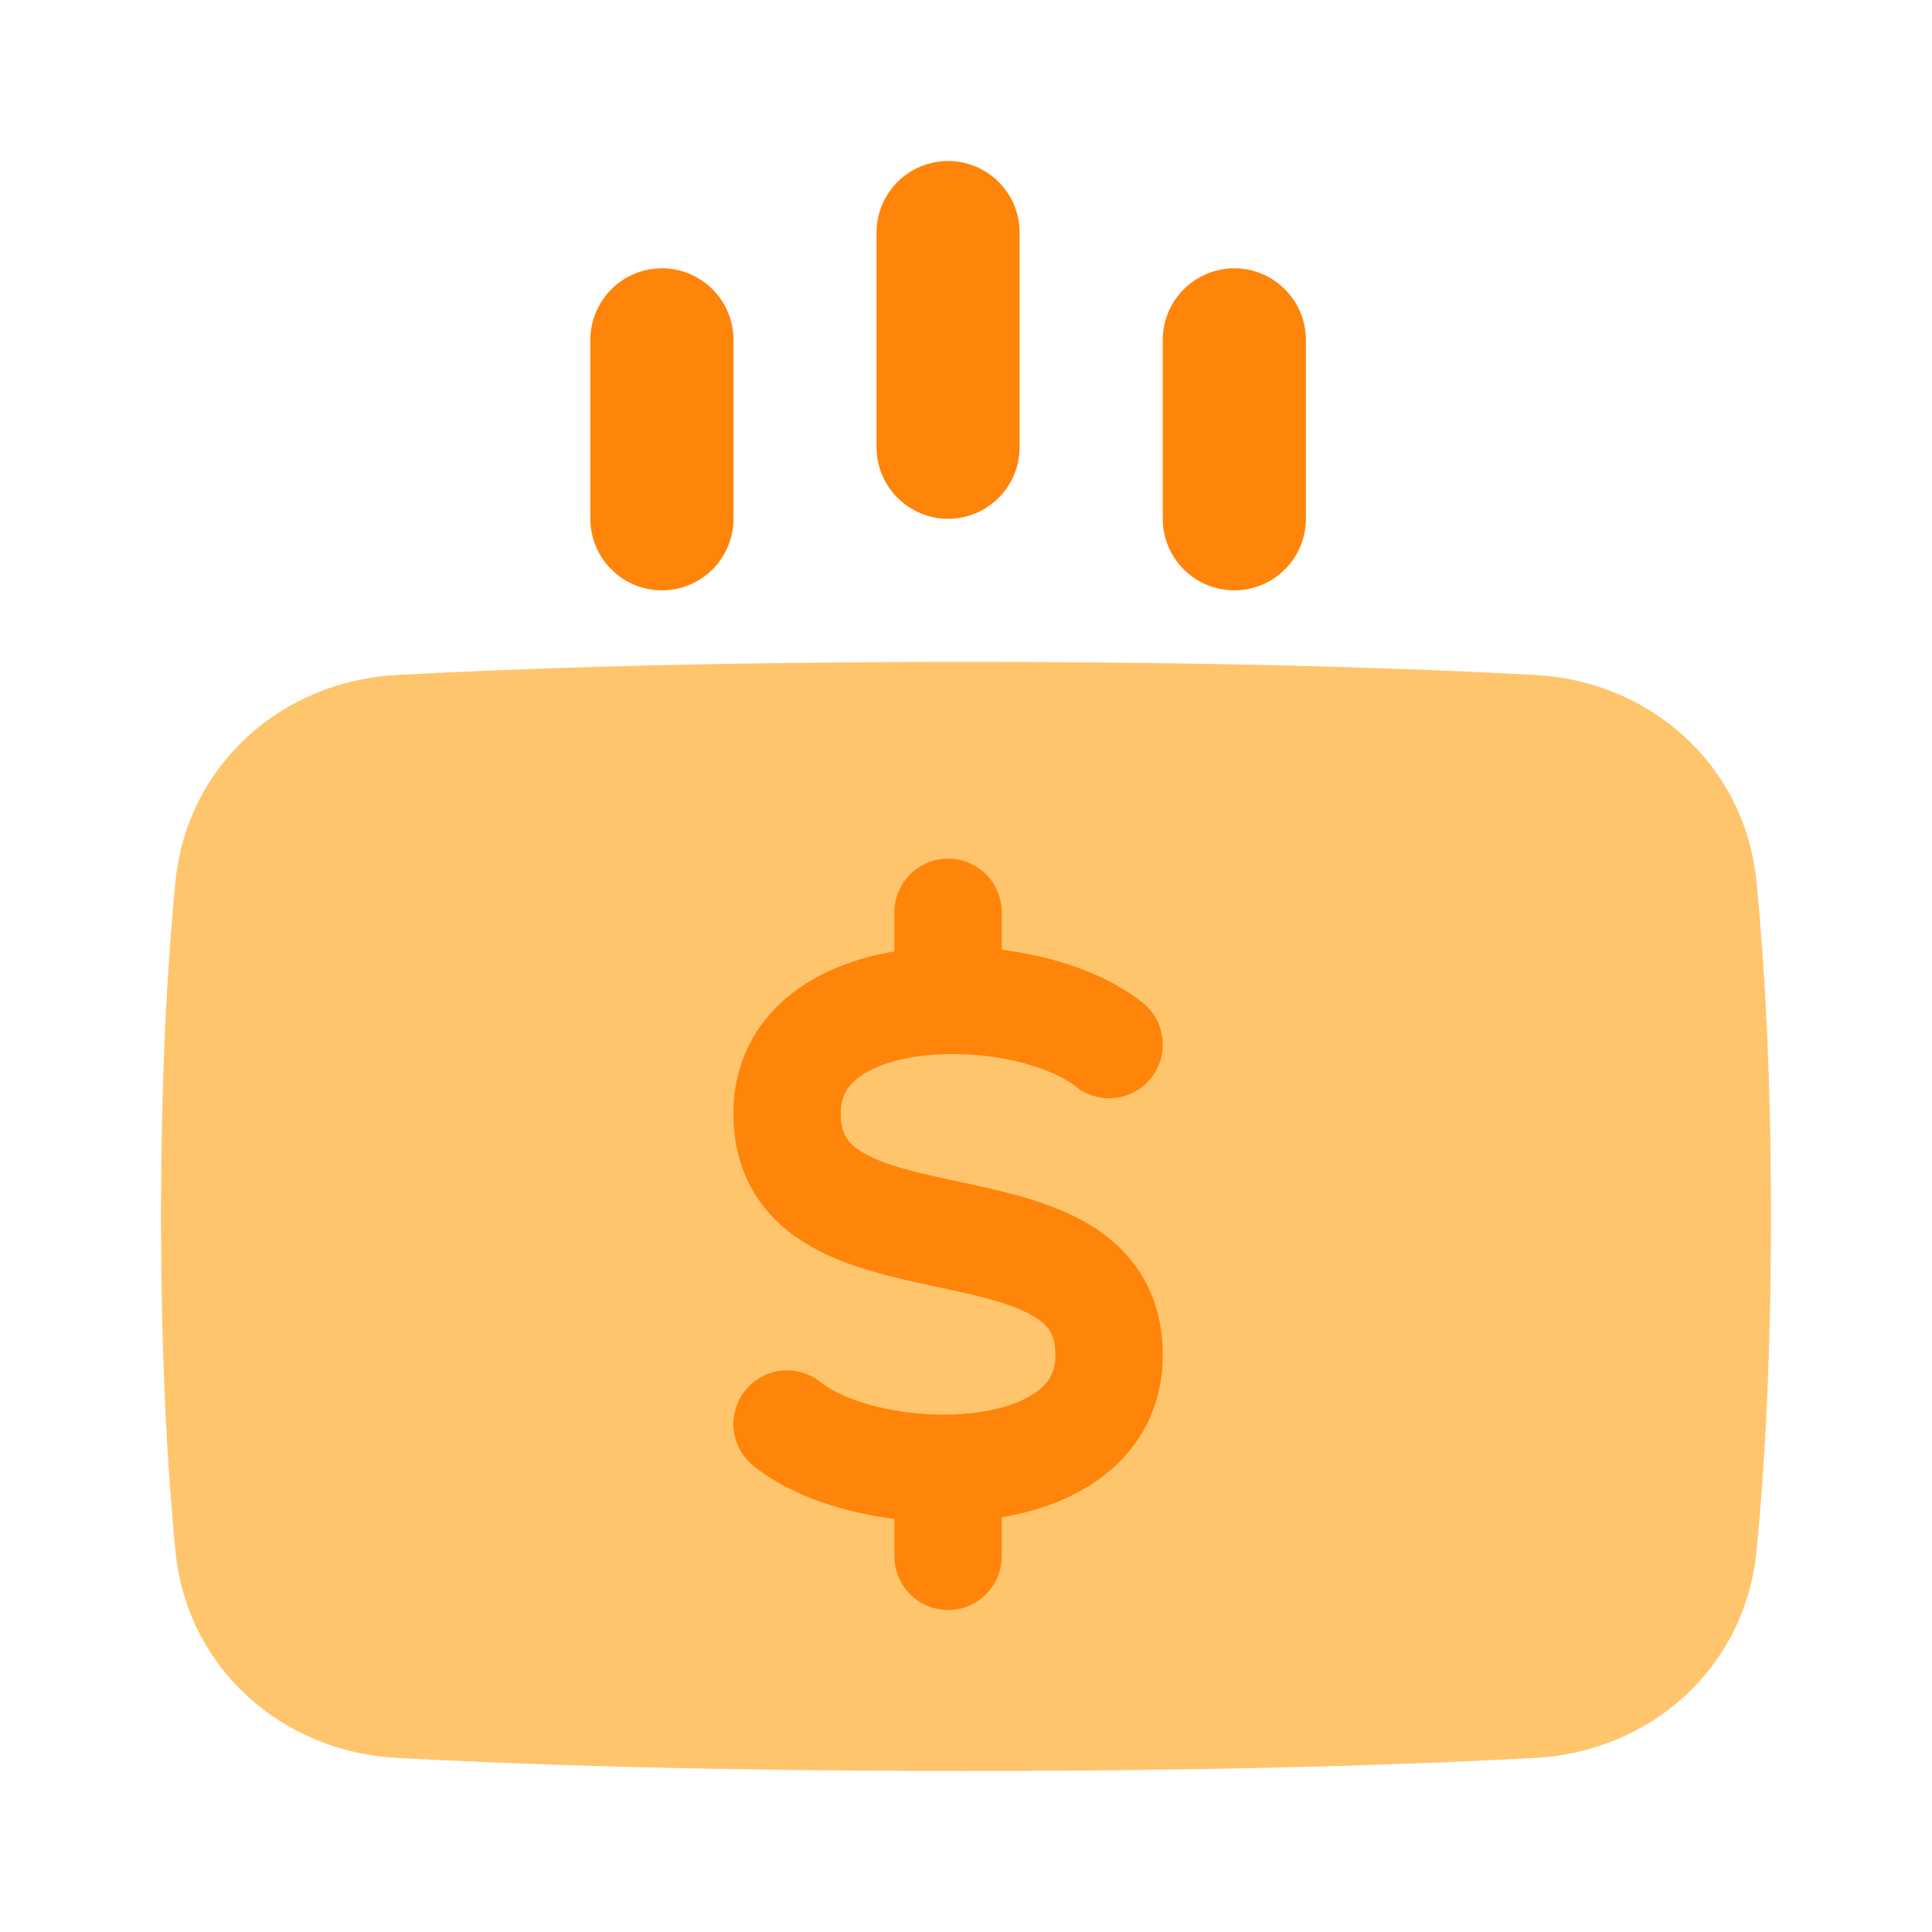 <svg width="32" height="32" viewBox="0 0 32 32" fill="none" xmlns="http://www.w3.org/2000/svg">
<path d="M16 29.333C11.577 29.333 8.492 29.221 6.565 29.116C4.676 29.013 3.099 27.64 2.906 25.693C2.778 24.389 2.667 22.562 2.667 20.148C2.667 17.735 2.778 15.907 2.906 14.603C3.099 12.655 4.676 11.284 6.565 11.18C8.491 11.075 11.577 10.963 16 10.963C20.422 10.963 23.508 11.075 25.434 11.18C27.324 11.284 28.901 12.656 29.093 14.603C29.222 15.907 29.333 17.735 29.333 20.148C29.333 22.562 29.222 24.389 29.093 25.693C28.901 27.641 27.324 29.013 25.434 29.116C23.509 29.221 20.422 29.333 16 29.333Z" fill="#FFC56D"/>
<path fill-rule="evenodd" clip-rule="evenodd" d="M15.703 8.593C16.018 8.593 16.319 8.468 16.541 8.245C16.764 8.023 16.888 7.722 16.888 7.407V3.852C16.888 3.538 16.764 3.236 16.541 3.014C16.319 2.792 16.018 2.667 15.703 2.667C15.389 2.667 15.088 2.792 14.865 3.014C14.643 3.236 14.518 3.538 14.518 3.852V7.407C14.518 7.722 14.643 8.023 14.865 8.245C15.088 8.468 15.389 8.593 15.703 8.593Z" fill="#FF840A"/>
<path fill-rule="evenodd" clip-rule="evenodd" d="M20.445 9.778C20.759 9.778 21.06 9.653 21.282 9.431C21.505 9.208 21.63 8.907 21.63 8.593V5.63C21.63 5.315 21.505 5.014 21.282 4.792C21.06 4.569 20.759 4.444 20.445 4.444C20.13 4.444 19.829 4.569 19.606 4.792C19.384 5.014 19.259 5.315 19.259 5.63V8.593C19.259 8.907 19.384 9.208 19.606 9.431C19.829 9.653 20.13 9.778 20.445 9.778Z" fill="#FF840A"/>
<path fill-rule="evenodd" clip-rule="evenodd" d="M10.963 9.778C10.649 9.778 10.348 9.653 10.126 9.431C9.903 9.208 9.778 8.907 9.778 8.593V5.63C9.778 5.315 9.903 5.014 10.126 4.792C10.348 4.569 10.649 4.444 10.963 4.444C11.278 4.444 11.579 4.569 11.802 4.792C12.024 5.014 12.149 5.315 12.149 5.63V8.593C12.149 8.907 12.024 9.208 11.802 9.431C11.579 9.653 11.278 9.778 10.963 9.778Z" fill="#FF840A"/>
<path fill-rule="evenodd" clip-rule="evenodd" d="M16.592 15.111C16.592 14.875 16.498 14.649 16.332 14.483C16.165 14.316 15.939 14.222 15.703 14.222C15.467 14.222 15.241 14.316 15.075 14.483C14.908 14.649 14.814 14.875 14.814 15.111V15.758C14.225 15.858 13.627 16.065 13.139 16.437C12.542 16.892 12.148 17.572 12.148 18.444C12.148 18.947 12.267 19.401 12.513 19.792C12.756 20.178 13.087 20.45 13.429 20.645C14.051 21 14.833 21.167 15.45 21.3L15.517 21.314C16.225 21.465 16.74 21.585 17.096 21.788C17.253 21.878 17.339 21.964 17.388 22.043C17.434 22.115 17.481 22.232 17.481 22.444C17.481 22.721 17.379 22.894 17.189 23.039C16.965 23.209 16.599 23.348 16.111 23.404C15.618 23.458 15.12 23.431 14.635 23.325C14.149 23.218 13.79 23.052 13.594 22.894C13.41 22.747 13.175 22.678 12.94 22.703C12.706 22.729 12.491 22.846 12.344 23.03C12.196 23.214 12.127 23.449 12.153 23.683C12.178 23.918 12.296 24.133 12.48 24.28C12.965 24.67 13.613 24.921 14.254 25.062C14.436 25.102 14.624 25.134 14.814 25.158V25.778C14.814 26.014 14.908 26.24 15.075 26.406C15.241 26.573 15.467 26.667 15.703 26.667C15.939 26.667 16.165 26.573 16.332 26.406C16.498 26.24 16.592 26.014 16.592 25.778V25.131C17.182 25.031 17.78 24.824 18.267 24.452C18.864 23.997 19.259 23.317 19.259 22.444C19.259 21.942 19.14 21.488 18.894 21.096C18.651 20.71 18.319 20.439 17.978 20.244C17.355 19.889 16.573 19.721 15.956 19.589L15.889 19.575C15.182 19.423 14.666 19.304 14.311 19.101C14.153 19.011 14.068 18.925 14.018 18.846C13.973 18.774 13.925 18.657 13.925 18.444C13.925 18.168 14.027 17.995 14.218 17.85C14.441 17.679 14.808 17.541 15.296 17.484C15.789 17.431 16.287 17.458 16.772 17.564C17.258 17.671 17.617 17.836 17.814 17.995C17.997 18.142 18.232 18.211 18.467 18.185C18.583 18.173 18.695 18.137 18.797 18.081C18.9 18.025 18.99 17.949 19.063 17.858C19.136 17.767 19.191 17.663 19.224 17.551C19.256 17.439 19.267 17.321 19.254 17.205C19.241 17.089 19.206 16.977 19.15 16.874C19.094 16.772 19.018 16.682 18.927 16.609C18.442 16.219 17.794 15.968 17.152 15.827C16.967 15.787 16.78 15.755 16.592 15.731V15.111Z" fill="#FF840A"/>
</svg>
